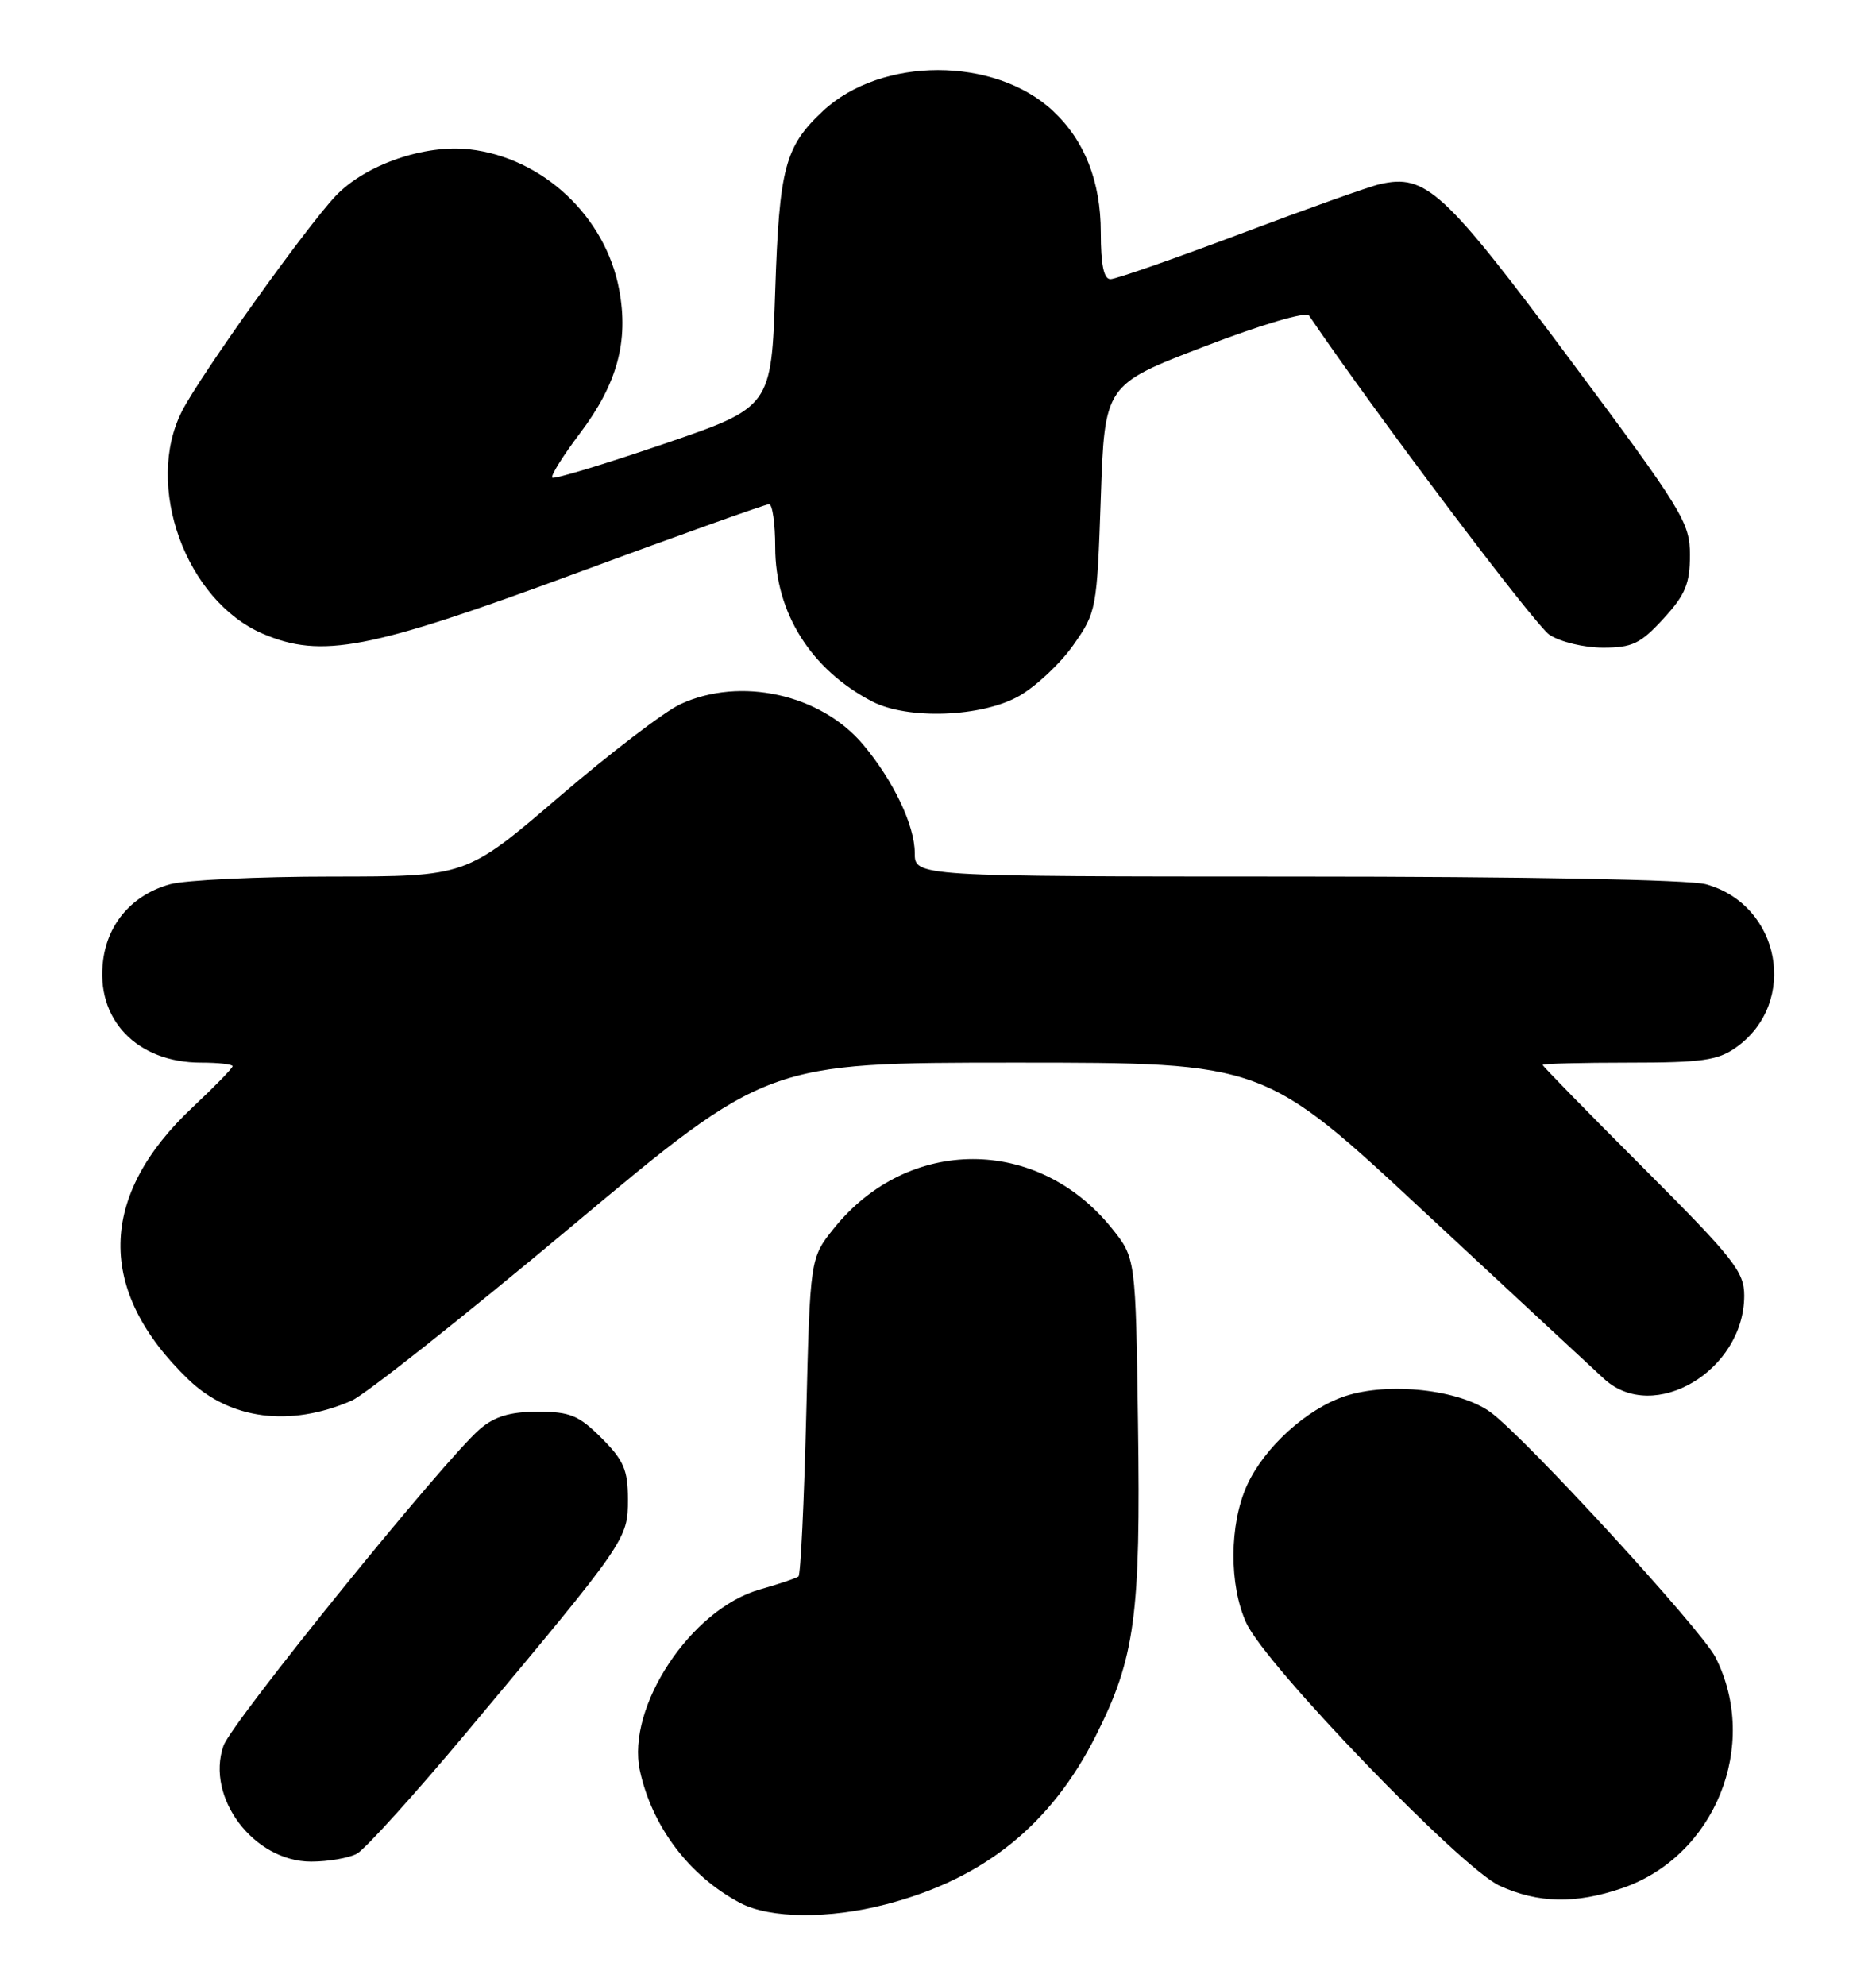 <?xml version="1.0" encoding="UTF-8" standalone="no"?>
<!DOCTYPE svg PUBLIC "-//W3C//DTD SVG 1.1//EN" "http://www.w3.org/Graphics/SVG/1.1/DTD/svg11.dtd" >
<svg xmlns="http://www.w3.org/2000/svg" xmlns:xlink="http://www.w3.org/1999/xlink" version="1.1" viewBox="0 0 242 256">
 <g >
 <path fill="currentColor"
d=" M 114.32 245.50 C 126.92 242.22 135.58 235.26 141.38 223.73 C 146.42 213.74 147.16 208.25 146.80 183.57 C 146.50 162.18 146.50 162.18 143.41 158.34 C 133.86 146.46 117.14 146.46 107.59 158.34 C 104.50 162.18 104.50 162.18 104.00 182.51 C 103.72 193.69 103.28 203.02 103.00 203.24 C 102.72 203.46 100.47 204.22 98.00 204.92 C 89.13 207.45 80.78 220.06 82.54 228.25 C 84.11 235.51 88.95 241.89 95.50 245.34 C 99.32 247.35 106.97 247.42 114.32 245.50 Z  M 209.21 243.44 C 221.22 239.35 227.04 225.01 221.30 213.67 C 219.48 210.08 196.73 185.31 192.27 182.06 C 188.26 179.14 179.15 178.14 173.52 179.99 C 168.56 181.63 163.09 186.60 160.86 191.49 C 158.57 196.54 158.53 204.37 160.78 209.25 C 163.31 214.74 188.52 240.88 193.46 243.12 C 198.43 245.38 203.24 245.48 209.21 243.44 Z  M 46.04 238.98 C 47.09 238.41 53.50 231.33 60.28 223.23 C 80.86 198.64 81.00 198.44 81.00 193.31 C 81.00 189.51 80.46 188.26 77.60 185.40 C 74.67 182.47 73.54 182.00 69.35 182.00 C 65.77 182.01 63.81 182.60 61.89 184.25 C 57.33 188.17 29.88 222.05 28.83 225.06 C 26.50 231.74 32.75 240.00 40.14 240.00 C 42.34 240.00 44.99 239.54 46.04 238.98 Z  M 45.35 180.58 C 47.08 179.83 59.85 169.72 73.73 158.11 C 98.96 137.00 98.96 137.00 131.02 137.00 C 163.07 137.00 163.07 137.00 183.78 156.28 C 195.18 166.88 205.60 176.55 206.94 177.78 C 213.34 183.62 224.99 176.70 225.00 167.04 C 225.00 163.94 223.66 162.25 212.00 150.58 C 204.85 143.43 199.00 137.45 199.00 137.29 C 199.00 137.13 203.99 137.00 210.10 137.00 C 219.54 137.00 221.60 136.71 223.96 135.03 C 232.04 129.27 229.71 116.68 220.07 114.00 C 217.93 113.41 196.76 113.01 167.25 113.01 C 118.00 113.00 118.00 113.00 118.00 109.96 C 118.00 106.41 115.24 100.63 111.34 95.99 C 105.87 89.49 95.50 87.20 87.78 90.78 C 85.73 91.72 78.68 97.11 72.10 102.75 C 60.15 113.00 60.15 113.00 42.82 113.01 C 33.30 113.01 23.89 113.46 21.93 114.00 C 17.15 115.33 13.95 118.94 13.31 123.74 C 12.28 131.39 17.63 137.00 25.95 137.00 C 28.18 137.00 30.00 137.21 30.00 137.46 C 30.00 137.71 27.71 140.06 24.91 142.69 C 12.62 154.18 12.42 166.42 24.32 177.86 C 29.69 183.02 37.40 184.02 45.35 180.58 Z  M 131.46 89.73 C 133.64 88.49 136.79 85.54 138.46 83.16 C 141.44 78.93 141.51 78.53 142.00 64.22 C 142.50 49.60 142.50 49.60 155.36 44.67 C 162.73 41.84 168.49 40.14 168.86 40.68 C 177.30 53.13 198.02 80.62 199.89 81.85 C 201.28 82.76 204.38 83.50 206.78 83.50 C 210.55 83.50 211.62 82.99 214.58 79.76 C 217.41 76.68 218.00 75.25 218.00 71.56 C 218.00 67.36 217.09 65.87 202.49 46.30 C 186.27 24.54 183.92 22.38 178.00 23.74 C 176.62 24.05 168.53 26.94 160.00 30.15 C 151.47 33.36 143.94 35.99 143.25 35.99 C 142.39 36.00 142.00 34.13 142.00 29.96 C 142.00 23.40 139.91 18.10 135.83 14.30 C 128.31 7.28 113.69 7.28 106.17 14.30 C 101.25 18.89 100.53 21.61 100.00 37.50 C 99.50 52.50 99.50 52.50 85.58 57.25 C 77.93 59.86 71.48 61.81 71.24 61.58 C 71.01 61.34 72.63 58.75 74.85 55.81 C 79.62 49.49 81.12 44.00 79.87 37.34 C 78.11 27.90 70.01 20.32 60.55 19.25 C 54.72 18.60 47.10 21.25 43.29 25.27 C 39.45 29.33 25.87 48.34 23.49 52.98 C 18.57 62.59 23.97 77.45 33.92 81.71 C 41.47 84.93 47.61 83.76 73.96 74.03 C 87.41 69.06 98.77 65.00 99.21 65.00 C 99.64 65.00 100.00 67.49 100.00 70.54 C 100.00 78.99 104.62 86.34 112.50 90.43 C 117.09 92.81 126.64 92.46 131.46 89.73 Z "/>
</g>
</svg>
